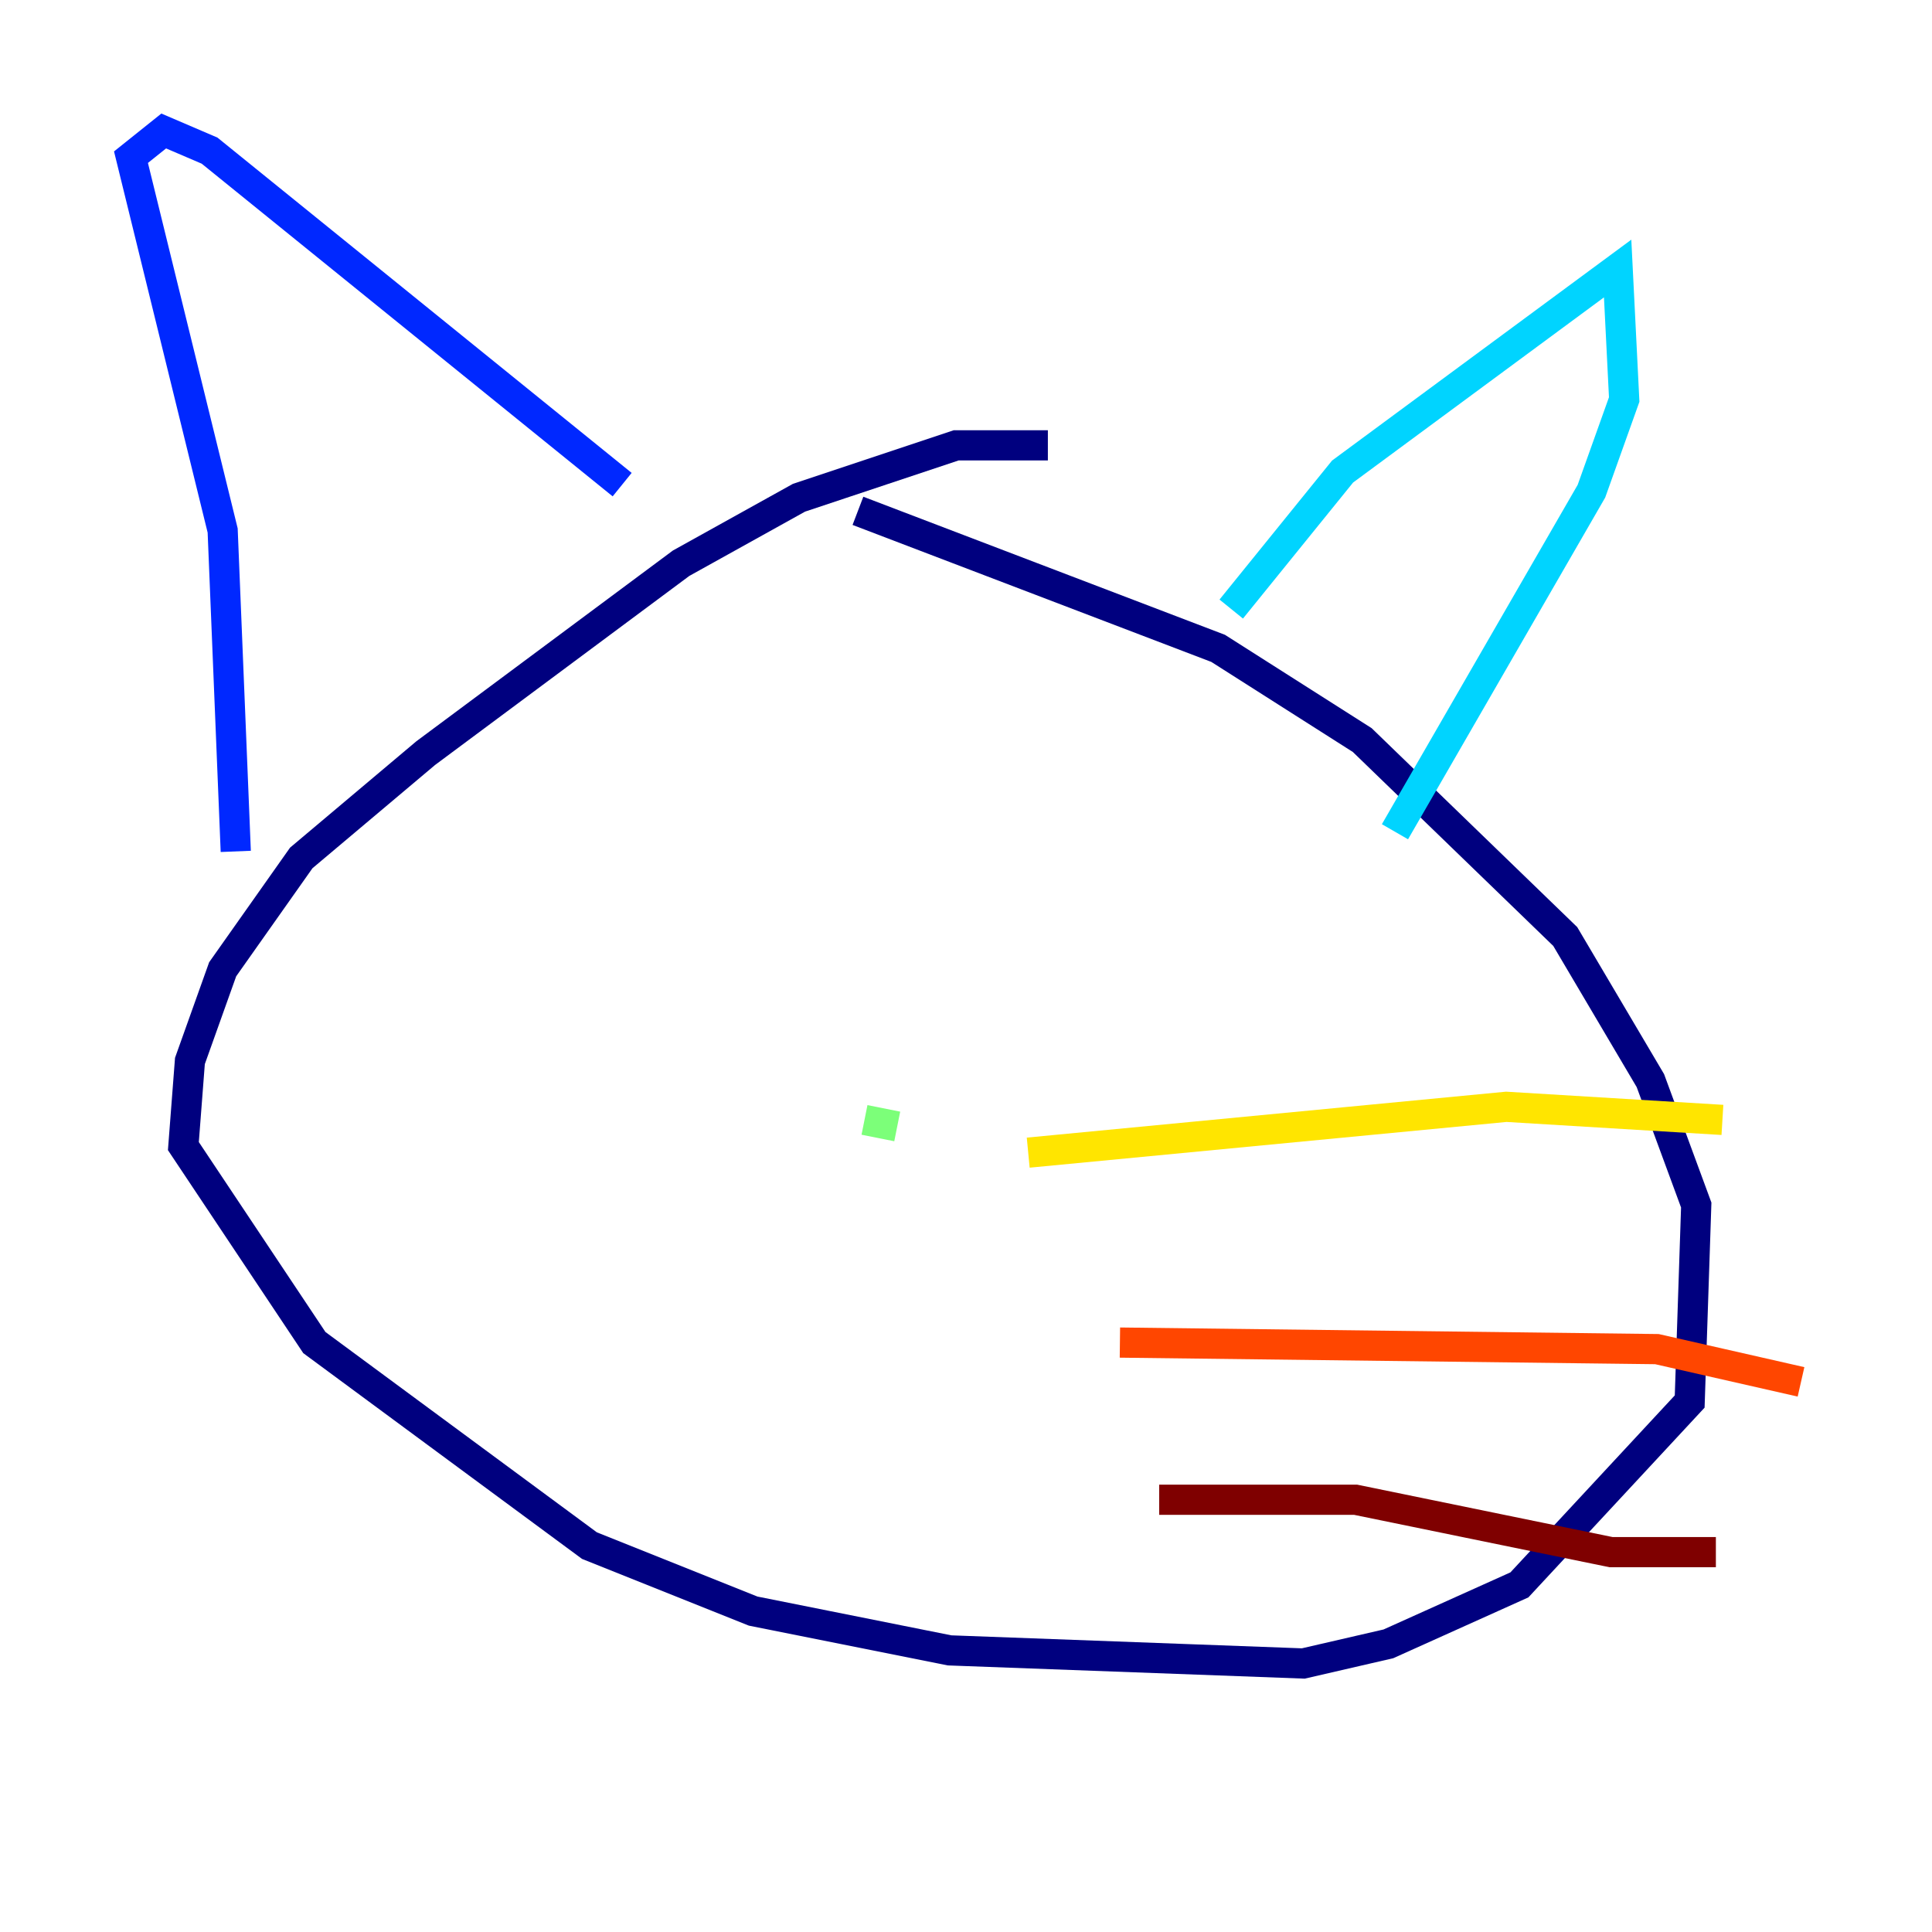 <?xml version="1.0" encoding="utf-8" ?>
<svg baseProfile="tiny" height="128" version="1.2" viewBox="0,0,128,128" width="128" xmlns="http://www.w3.org/2000/svg" xmlns:ev="http://www.w3.org/2001/xml-events" xmlns:xlink="http://www.w3.org/1999/xlink"><defs /><polyline fill="none" points="69.424,29.505 63.349,29.505 52.936,32.976 45.125,37.315 28.203,49.898 19.959,56.841 14.752,64.217 12.583,70.291 12.149,75.932 20.827,88.949 39.051,102.4 49.898,106.739 62.915,109.342 86.346,110.21 91.986,108.909 100.664,105.003 111.946,92.854 112.38,79.837 109.342,71.593 103.702,62.047 90.251,49.031 80.705,42.956 56.841,33.844" stroke="#00007f" stroke-width="2" /><polyline fill="none" points="15.62,56.407 14.752,35.146 8.678,10.414 10.848,8.678 13.885,9.98 41.22,32.108" stroke="#0028ff" stroke-width="2" /><polyline fill="none" points="81.573,40.352 88.949,31.241 107.173,17.79 107.607,26.468 105.437,32.542 92.42,55.105" stroke="#00d4ff" stroke-width="2" /><polyline fill="none" points="57.275,74.197 59.444,74.63" stroke="#7cff79" stroke-width="2" /><polyline fill="none" points="68.122,76.366 99.797,73.329 114.115,74.197" stroke="#ffe500" stroke-width="2" /><polyline fill="none" points="74.197,88.949 109.776,89.383 119.322,91.552" stroke="#ff4600" stroke-width="2" /><polyline fill="none" points="76.8,99.363 89.817,99.363 106.739,102.834 113.681,102.834" stroke="#7f0000" stroke-width="2" /></svg>